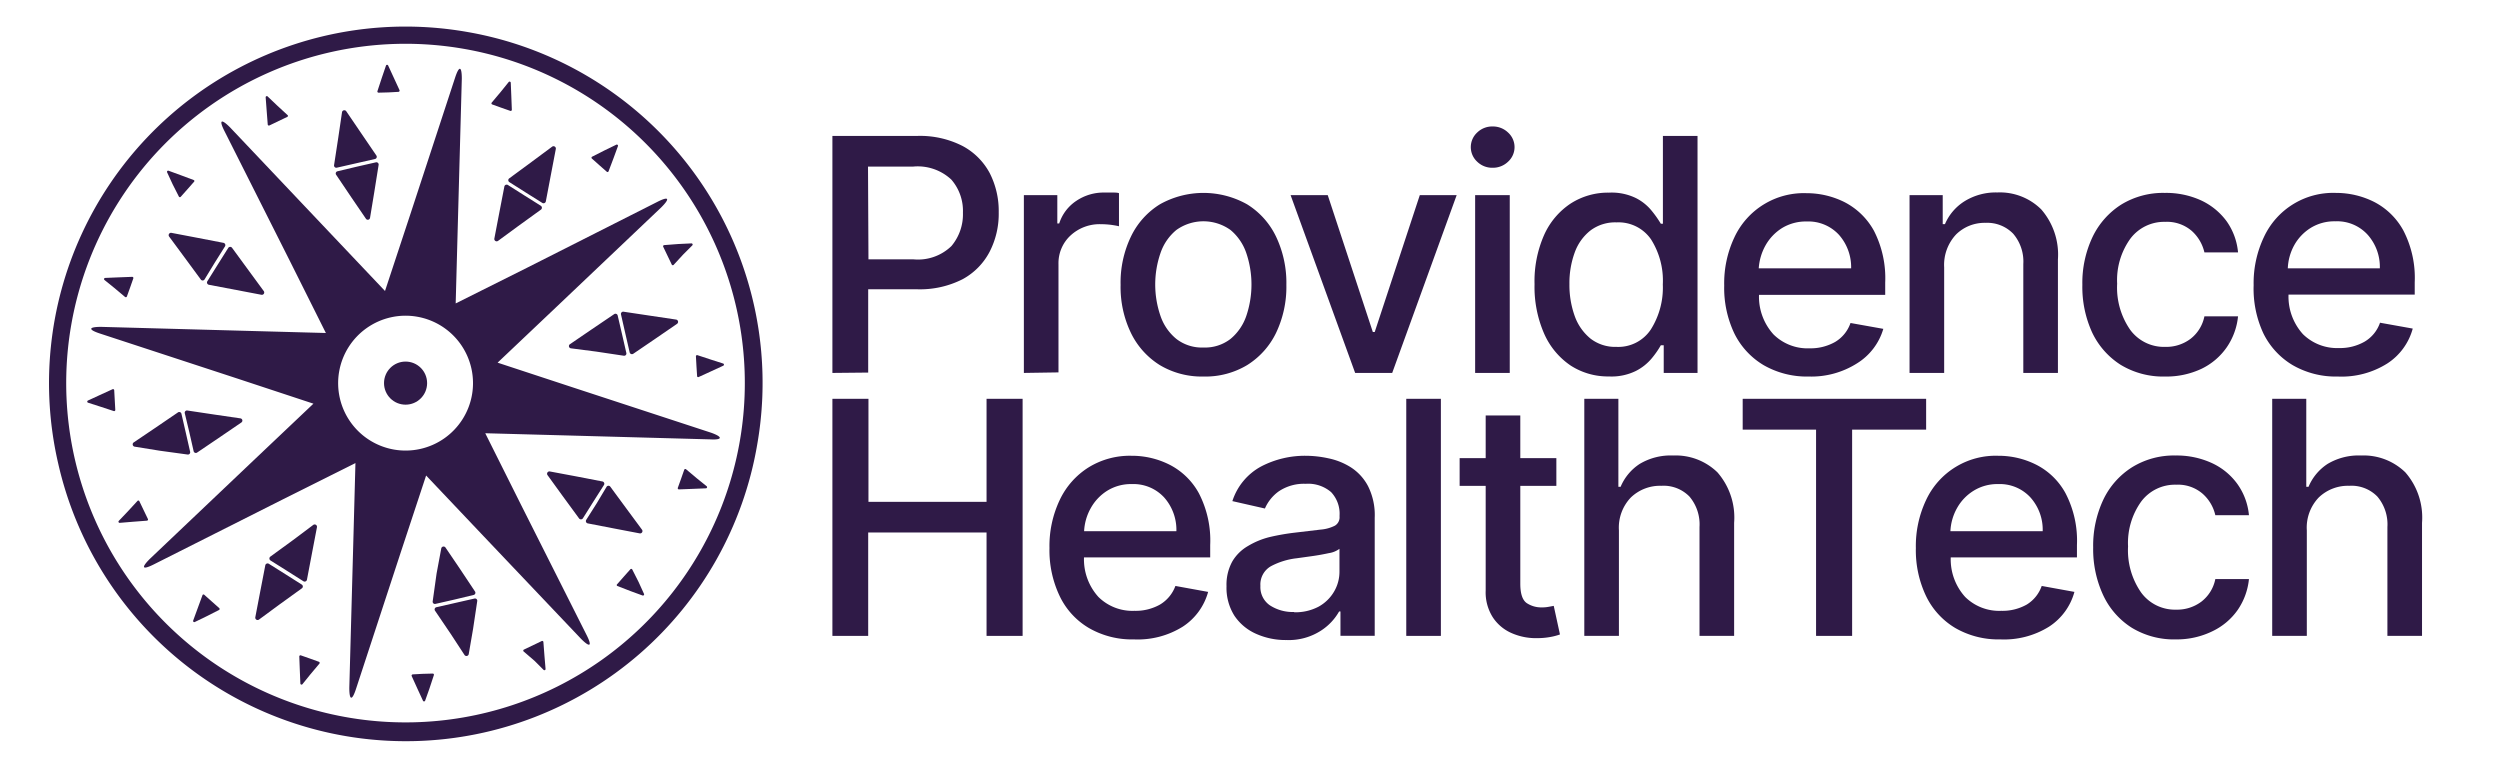 <svg id="Layer_1" data-name="Layer 1" xmlns="http://www.w3.org/2000/svg" viewBox="0 0 277.33 85"><defs><style>.cls-1{fill:#2f1a47;}</style></defs><path class="cls-1" d="M92.34,41.37V15.08h9.37a10.35,10.35,0,0,1,5.08,1.12,7.31,7.31,0,0,1,3,3,9.24,9.24,0,0,1,1,4.35,9.19,9.19,0,0,1-1,4.36,7.32,7.32,0,0,1-3,3.06,10.42,10.42,0,0,1-5.07,1.12H96.31v9.24Zm4-12.6h5a5.33,5.33,0,0,0,4.2-1.47,5.47,5.47,0,0,0,1.28-3.71,5.29,5.29,0,0,0-1.29-3.67,5.46,5.46,0,0,0-4.24-1.44h-5Z"/><path class="cls-1" d="M113.58,41.37V21.65h3.71v3.14h.21a4.75,4.75,0,0,1,1.9-2.51,5.41,5.41,0,0,1,3.1-.92l.86,0c.33,0,.59,0,.77.07v3.67q-.22-.06-.81-.15a9.39,9.39,0,0,0-1.19-.08,4.75,4.75,0,0,0-3.37,1.25,4.18,4.18,0,0,0-1.34,3.19v12Z"/><path class="cls-1" d="M133.5,41.77a9.06,9.06,0,0,1-4.84-1.27,8.64,8.64,0,0,1-3.2-3.56,11.73,11.73,0,0,1-1.15-5.34,11.79,11.79,0,0,1,1.15-5.36,8.54,8.54,0,0,1,3.2-3.57,9.88,9.88,0,0,1,9.69,0,8.54,8.54,0,0,1,3.2,3.57,11.92,11.92,0,0,1,1.15,5.36,11.86,11.86,0,0,1-1.15,5.34,8.64,8.64,0,0,1-3.2,3.56A9,9,0,0,1,133.5,41.77Zm0-3.22a4.61,4.61,0,0,0,3-.95,5.69,5.69,0,0,0,1.75-2.54,10.88,10.88,0,0,0,0-7,5.72,5.72,0,0,0-1.75-2.55,5.16,5.16,0,0,0-6,0,5.66,5.66,0,0,0-1.76,2.55,10.7,10.7,0,0,0,0,7,5.63,5.63,0,0,0,1.76,2.54A4.62,4.62,0,0,0,133.52,38.55Z"/><path class="cls-1" d="M161.59,21.65l-7.15,19.72h-4.11l-7.16-19.72h4.12l5,15.18h.21l5-15.18Z"/><path class="cls-1" d="M165.58,18.61a2.38,2.38,0,0,1-1.71-.67,2.2,2.2,0,0,1,0-3.24,2.38,2.38,0,0,1,1.71-.67,2.41,2.41,0,0,1,1.71.67,2.18,2.18,0,0,1,0,3.24A2.41,2.41,0,0,1,165.58,18.61Zm-1.94,22.76V21.65h3.84V41.37Z"/><path class="cls-1" d="M178.47,41.76a7.61,7.61,0,0,1-4.25-1.22A8.3,8.3,0,0,1,171.29,37a12.94,12.94,0,0,1-1.06-5.48,12.68,12.68,0,0,1,1.07-5.47,8.18,8.18,0,0,1,2.95-3.48,7.66,7.66,0,0,1,4.24-1.2,6.15,6.15,0,0,1,3,.61,5.39,5.39,0,0,1,1.75,1.42,12.1,12.1,0,0,1,1,1.42h.23V15.08h3.84V41.37h-3.75V38.3h-.32a9.78,9.78,0,0,1-1,1.44,5.57,5.57,0,0,1-1.77,1.41A6.13,6.13,0,0,1,178.47,41.76Zm.85-3.28a4.33,4.33,0,0,0,3.81-1.93,8.7,8.7,0,0,0,1.33-5,8.55,8.55,0,0,0-1.31-5,4.38,4.38,0,0,0-3.83-1.88,4.55,4.55,0,0,0-2.89.9A5.45,5.45,0,0,0,174.69,28a9.86,9.86,0,0,0-.59,3.51,10.18,10.18,0,0,0,.59,3.56,5.68,5.68,0,0,0,1.76,2.5A4.48,4.48,0,0,0,179.32,38.48Z"/><path class="cls-1" d="M200.65,41.77a9.61,9.61,0,0,1-5-1.26A8.42,8.42,0,0,1,192.4,37a11.73,11.73,0,0,1-1.13-5.33,11.92,11.92,0,0,1,1.13-5.34,8.49,8.49,0,0,1,8-4.9,9.39,9.39,0,0,1,4.23,1,7.79,7.79,0,0,1,3.25,3.17,11.54,11.54,0,0,1,1.25,5.75v1.36h-14a6.22,6.22,0,0,0,1.61,4.39,5.37,5.37,0,0,0,4,1.54,5.52,5.52,0,0,0,2.84-.71,3.93,3.93,0,0,0,1.7-2.1l3.64.65A6.71,6.71,0,0,1,206,40.31,9.47,9.47,0,0,1,200.65,41.77Zm-5.55-12h10.25A5.41,5.41,0,0,0,204,26.05a4.61,4.61,0,0,0-3.58-1.48,5.07,5.07,0,0,0-2.72.72,5.37,5.37,0,0,0-1.84,1.92A6,6,0,0,0,195.1,29.79Z"/><path class="cls-1" d="M215.67,29.66V41.37h-3.84V21.65h3.68v3.21h.25a5.58,5.58,0,0,1,2.13-2.51,6.58,6.58,0,0,1,3.68-1,6.51,6.51,0,0,1,4.87,1.88,7.64,7.64,0,0,1,1.85,5.55V41.37h-3.84V29.29a4.75,4.75,0,0,0-1.12-3.36,4,4,0,0,0-3.07-1.21A4.5,4.5,0,0,0,217,26,4.94,4.94,0,0,0,215.67,29.66Z"/><path class="cls-1" d="M240.17,41.77a9.07,9.07,0,0,1-4.92-1.3,8.61,8.61,0,0,1-3.17-3.6A12.14,12.14,0,0,1,231,31.6a11.92,11.92,0,0,1,1.13-5.31,8.72,8.72,0,0,1,3.19-3.6,8.89,8.89,0,0,1,4.83-1.29,9.33,9.33,0,0,1,4,.82A7.37,7.37,0,0,1,247,24.54,7.06,7.06,0,0,1,248.27,28h-3.73a4.57,4.57,0,0,0-1.41-2.39,4.21,4.21,0,0,0-2.93-1,4.69,4.69,0,0,0-3.87,1.86,7.85,7.85,0,0,0-1.47,5,8.2,8.2,0,0,0,1.45,5.12,4.64,4.64,0,0,0,3.89,1.89,4.48,4.48,0,0,0,2.81-.9,4.19,4.19,0,0,0,1.53-2.49h3.73A7.32,7.32,0,0,1,247,38.55a7.2,7.2,0,0,1-2.78,2.36A9.15,9.15,0,0,1,240.17,41.77Z"/><path class="cls-1" d="M259.34,41.77a9.56,9.56,0,0,1-5-1.26A8.42,8.42,0,0,1,251.09,37,11.73,11.73,0,0,1,250,31.64a11.92,11.92,0,0,1,1.14-5.34,8.47,8.47,0,0,1,8-4.9,9.39,9.39,0,0,1,4.23,1,7.71,7.71,0,0,1,3.24,3.17,11.42,11.42,0,0,1,1.26,5.75v1.36h-14a6.21,6.21,0,0,0,1.6,4.39,5.4,5.4,0,0,0,4,1.54,5.47,5.47,0,0,0,2.84-.71,3.9,3.9,0,0,0,1.71-2.1l3.63.65a6.69,6.69,0,0,1-2.82,3.87A9.49,9.49,0,0,1,259.34,41.77Zm-5.55-12H264a5.36,5.36,0,0,0-1.36-3.74,4.58,4.58,0,0,0-3.58-1.48,5,5,0,0,0-2.71.72,5.29,5.29,0,0,0-1.84,1.92A5.77,5.77,0,0,0,253.79,29.79Z"/><path class="cls-1" d="M92.34,70.54V44.24h4V55.67h13.1V44.24h4v26.3h-4V59.07H96.31V70.54Z"/><path class="cls-1" d="M125.8,70.93a9.55,9.55,0,0,1-5-1.26,8.21,8.21,0,0,1-3.24-3.53,11.8,11.8,0,0,1-1.14-5.34,11.92,11.92,0,0,1,1.14-5.34,8.58,8.58,0,0,1,3.18-3.6,8.7,8.7,0,0,1,4.79-1.3,9.27,9.27,0,0,1,4.23,1A7.68,7.68,0,0,1,133,54.73a11.39,11.39,0,0,1,1.25,5.74v1.36h-14a6.21,6.21,0,0,0,1.6,4.39,5.36,5.36,0,0,0,4,1.54,5.49,5.49,0,0,0,2.84-.7A4,4,0,0,0,130.39,65l3.63.66a6.71,6.71,0,0,1-2.82,3.86A9.42,9.42,0,0,1,125.8,70.93Zm-5.54-12H130.5a5.42,5.42,0,0,0-1.36-3.75,4.63,4.63,0,0,0-3.58-1.48,5,5,0,0,0-2.72.73A5.32,5.32,0,0,0,121,56.37,5.77,5.77,0,0,0,120.26,59Z"/><path class="cls-1" d="M142.72,71a8,8,0,0,1-3.38-.69,5.62,5.62,0,0,1-2.4-2,5.8,5.8,0,0,1-.88-3.28,5.32,5.32,0,0,1,.65-2.76,4.78,4.78,0,0,1,1.73-1.7,8.73,8.73,0,0,1,2.43-1,25.08,25.08,0,0,1,2.75-.48l2.87-.34a4.26,4.26,0,0,0,1.6-.44,1.08,1.08,0,0,0,.51-1V57.2a3.49,3.49,0,0,0-.94-2.61,3.9,3.9,0,0,0-2.81-.92,5,5,0,0,0-3,.84,4.58,4.58,0,0,0-1.53,1.9l-3.61-.82a6.68,6.68,0,0,1,3.22-3.86,10.5,10.5,0,0,1,4.92-1.17,11.82,11.82,0,0,1,2.5.28,7.44,7.44,0,0,1,2.5,1,5.53,5.53,0,0,1,1.91,2.09,7.16,7.16,0,0,1,.74,3.5v13.1H148.7v-2.7h-.15a6.09,6.09,0,0,1-2,2.12A6.58,6.58,0,0,1,142.72,71Zm.84-3.08a5.51,5.51,0,0,0,2.73-.63A4.51,4.51,0,0,0,148,65.61a4.33,4.33,0,0,0,.59-2.19V60.88a2.62,2.62,0,0,1-1.18.48c-.6.13-1.25.25-1.92.34l-1.65.23a8,8,0,0,0-2.85.88A2.33,2.33,0,0,0,139.82,65a2.45,2.45,0,0,0,1.05,2.15A4.66,4.66,0,0,0,143.56,67.89Z"/><path class="cls-1" d="M159.84,44.24v26.3H156V44.24Z"/><path class="cls-1" d="M172.65,50.82V53.9h-4V64.75c0,1.11.24,1.82.71,2.15a2.91,2.91,0,0,0,1.65.48,3.88,3.88,0,0,0,.81-.07l.54-.1.69,3.17a6.33,6.33,0,0,1-.95.26,8.1,8.1,0,0,1-1.54.15,6.71,6.71,0,0,1-2.83-.54,4.78,4.78,0,0,1-2.11-1.74,5.14,5.14,0,0,1-.81-3V53.9h-2.89V50.82h2.89V46.09h3.84v4.73Z"/><path class="cls-1" d="M179.59,58.83V70.54h-3.84V44.24h3.78V54h.25a5.61,5.61,0,0,1,2.12-2.54,6.7,6.7,0,0,1,3.72-.93,6.63,6.63,0,0,1,4.9,1.87A7.63,7.63,0,0,1,192.37,58V70.54h-3.84V58.46a4.77,4.77,0,0,0-1.11-3.37,4,4,0,0,0-3.11-1.2,4.68,4.68,0,0,0-3.39,1.29A4.83,4.83,0,0,0,179.59,58.83Z"/><path class="cls-1" d="M193.32,47.66V44.24h20.35v3.42h-8.21V70.54h-4V47.66Z"/><path class="cls-1" d="M221.91,70.93a9.56,9.56,0,0,1-5-1.26,8.33,8.33,0,0,1-3.24-3.53,11.8,11.8,0,0,1-1.14-5.34,11.92,11.92,0,0,1,1.14-5.34,8.51,8.51,0,0,1,8-4.9,9.27,9.27,0,0,1,4.23,1,7.65,7.65,0,0,1,3.24,3.17,11.38,11.38,0,0,1,1.26,5.74v1.36h-14a6.21,6.21,0,0,0,1.6,4.39,5.36,5.36,0,0,0,4,1.54,5.46,5.46,0,0,0,2.84-.7A3.92,3.92,0,0,0,226.49,65l3.63.66a6.67,6.67,0,0,1-2.82,3.86A9.41,9.41,0,0,1,221.91,70.93Zm-5.55-12H226.6a5.37,5.37,0,0,0-1.36-3.75,4.62,4.62,0,0,0-3.58-1.48,5,5,0,0,0-2.71.73,5.26,5.26,0,0,0-1.84,1.91A5.77,5.77,0,0,0,216.36,59Z"/><path class="cls-1" d="M241.39,70.93a9,9,0,0,1-4.92-1.3A8.54,8.54,0,0,1,233.3,66a12.1,12.1,0,0,1-1.1-5.26,12,12,0,0,1,1.13-5.32,8.63,8.63,0,0,1,3.19-3.59,8.81,8.81,0,0,1,4.83-1.3,9.33,9.33,0,0,1,4,.83,7.2,7.2,0,0,1,2.84,2.32,7.06,7.06,0,0,1,1.29,3.47h-3.73a4.51,4.51,0,0,0-1.41-2.38,4.17,4.17,0,0,0-2.93-1,4.68,4.68,0,0,0-3.87,1.85,7.88,7.88,0,0,0-1.47,5,8.18,8.18,0,0,0,1.45,5.11,4.65,4.65,0,0,0,3.89,1.9,4.48,4.48,0,0,0,2.81-.9,4.19,4.19,0,0,0,1.53-2.49h3.73a7.32,7.32,0,0,1-1.24,3.41,7.2,7.2,0,0,1-2.78,2.36A9,9,0,0,1,241.39,70.93Z"/><path class="cls-1" d="M255.9,58.83V70.54h-3.84V44.24h3.78V54h.25a5.61,5.61,0,0,1,2.12-2.54,6.7,6.7,0,0,1,3.72-.93,6.63,6.63,0,0,1,4.9,1.87A7.63,7.63,0,0,1,268.68,58V70.54h-3.84V58.46a4.77,4.77,0,0,0-1.11-3.37,4,4,0,0,0-3.11-1.2,4.68,4.68,0,0,0-3.39,1.29A4.83,4.83,0,0,0,255.9,58.83Z"/><path class="cls-1" d="M51.47,5.42A37.64,37.64,0,1,1,7.91,36,37.64,37.64,0,0,1,51.47,5.42m.33-1.88A39.55,39.55,0,0,0,6.45,51.39,39.54,39.54,0,0,0,84,49.31,39.51,39.51,0,0,0,51.8,3.54Z"/><path class="cls-1" d="M61.25,16.27a.26.26,0,0,1,.41.25l-.53,2.77-.58,3.05a.26.26,0,0,1-.39.17l-1.83-1.15L56.5,20.2a.25.25,0,0,1,0-.42L59,17.94Zm-3.78,8.82L60,23.26a.26.26,0,0,0,0-.43l-1.83-1.15-1.83-1.16a.26.26,0,0,0-.39.17l-.58,3-.53,2.77a.26.26,0,0,0,.41.26Z"/><path class="cls-1" d="M28.73,68.73a.26.26,0,0,1-.41-.25l.53-2.77.58-3a.26.26,0,0,1,.39-.17l1.83,1.15,1.83,1.16a.25.25,0,0,1,0,.42L31,67.06Zm3.78-8.82L30,61.74a.26.26,0,0,0,0,.43l1.83,1.15,1.83,1.16a.26.26,0,0,0,.39-.17l.58-3.05.53-2.77a.26.26,0,0,0-.41-.26Z"/><path class="cls-1" d="M18.76,26.24a.26.26,0,0,1,.25-.41l2.78.53,3,.58a.26.26,0,0,1,.17.39l-1.15,1.83L22.69,31a.25.25,0,0,1-.42,0l-1.84-2.5ZM27.58,30l-1.83-2.5a.26.26,0,0,0-.43,0l-1.15,1.83L23,31.2a.26.26,0,0,0,.17.39l3.05.58L29,32.7a.26.26,0,0,0,.26-.41Z"/><path class="cls-1" d="M71.22,58.76a.26.26,0,0,1-.25.41l-2.77-.53-3-.58a.26.26,0,0,1-.17-.39l1.16-1.83L67.29,54a.25.25,0,0,1,.42,0l1.84,2.5ZM62.4,55l1.83,2.5a.26.26,0,0,0,.43,0l1.15-1.83L67,53.8a.26.26,0,0,0-.17-.39l-3-.58L61,52.3a.26.26,0,0,0-.26.41Z"/><path class="cls-1" d="M37.94,12.45a.26.26,0,0,1,.47-.11L40,14.68l1.75,2.57a.25.25,0,0,1-.16.39l-2.11.48-2.11.48a.25.25,0,0,1-.31-.29l.47-3.07Zm3.57,8.92L42,18.3a.25.25,0,0,0-.31-.29l-2.11.48L37.44,19a.25.25,0,0,0-.15.39L39,21.93l1.59,2.33a.25.25,0,0,0,.46-.1Z"/><path class="cls-1" d="M52,72.55a.26.26,0,0,1-.47.11L50,70.32l-1.74-2.57a.25.25,0,0,1,.15-.39l2.11-.48,2.11-.48a.25.25,0,0,1,.31.29l-.46,3.07Zm-3.57-8.92L48,66.7a.25.25,0,0,0,.31.29l2.11-.48L52.54,66a.25.25,0,0,0,.15-.39L51,63.07l-1.58-2.33a.26.26,0,0,0-.47.1Z"/><path class="cls-1" d="M14.94,49.55a.26.26,0,0,1-.11-.47l2.34-1.58,2.57-1.75a.25.25,0,0,1,.39.16L20.61,48l.48,2.11a.25.25,0,0,1-.29.31L17.73,50ZM23.86,46l-3.07-.46a.25.25,0,0,0-.29.31L21,47.94l.48,2.11a.25.25,0,0,0,.39.15l2.57-1.74,2.33-1.59a.25.25,0,0,0-.1-.46Z"/><path class="cls-1" d="M75,35.45a.26.26,0,0,1,.11.47L72.81,37.5l-2.57,1.75a.26.26,0,0,1-.39-.16L69.37,37l-.48-2.11a.25.25,0,0,1,.29-.31l3.07.46ZM66.12,39l3.07.46a.25.25,0,0,0,.29-.31L69,37.06,68.52,35a.25.25,0,0,0-.39-.15l-2.57,1.74-2.33,1.59a.25.25,0,0,0,.1.46Z"/><path class="cls-1" d="M78.88,48,63.62,43,55.2,40.23l6.47-6.13L73.36,23c1-1,.83-1.25-.43-.61L58.55,29.66l-8,4,.24-8.87.44-16.06c0-1.41-.3-1.47-.74-.13l-5,15.26-2.78,8.42-6.13-6.47L25.52,14.13c-1-1-1.25-.83-.61.43l7.24,14.38,4,8-8.87-.24-16.06-.44c-1.41,0-1.47.3-.13.74l15.26,5,8.42,2.78L28.31,50.9,16.62,62c-1,1-.83,1.25.44.61l14.37-7.24,8-4-.24,8.87-.44,16.06c0,1.41.3,1.47.74.13l5-15.26,2.78-8.42,6.13,6.47L64.46,70.87c1,1,1.25.83.61-.43L57.83,56.06l-4-8,8.87.24,16.06.44C80.16,48.82,80.22,48.48,78.88,48ZM43.7,49.87a7.48,7.48,0,1,1,8.66-6.08A7.48,7.48,0,0,1,43.7,49.87Z"/><path class="cls-1" d="M56.43,9.1a.13.13,0,0,1,.23.08l.06,1.43.06,1.57a.13.13,0,0,1-.17.12l-1-.35-1-.36a.13.13,0,0,1-.06-.21l1-1.19Z"/><path class="cls-1" d="M33.55,75.9a.13.13,0,0,1-.23-.08l-.06-1.43-.06-1.57a.13.13,0,0,1,.17-.12l1,.35,1,.36a.13.13,0,0,1,.06.21l-1,1.19Z"/><path class="cls-1" d="M78.39,53.94a.13.13,0,0,1-.08.23l-1.43.06-1.57.06a.13.13,0,0,1-.12-.17l.36-1,.35-1a.13.13,0,0,1,.21-.06l1.19,1Z"/><path class="cls-1" d="M11.59,31.06a.13.13,0,0,1,.08-.23l1.43-.06,1.57-.06a.13.13,0,0,1,.12.17l-.35,1-.36,1a.13.13,0,0,1-.21.06l-1.19-1Z"/><path class="cls-1" d="M76.69,27a.13.13,0,0,1,.11.22l-1,1-1.06,1.15a.13.13,0,0,1-.21,0l-.48-1-.48-1a.13.13,0,0,1,.11-.18l1.56-.12Z"/><path class="cls-1" d="M13.29,58a.13.13,0,0,1-.11-.22l1-1.05,1.06-1.15a.13.13,0,0,1,.21,0l.48,1,.48,1a.13.13,0,0,1-.11.18l-1.56.12Z"/><path class="cls-1" d="M60.52,74.2a.13.13,0,0,1-.22.11l-1-1L58.1,72.28a.13.13,0,0,1,0-.21l1-.48,1-.48a.13.13,0,0,1,.18.11l.12,1.56Z"/><path class="cls-1" d="M29.47,10.8a.13.13,0,0,1,.21-.11l1.05,1,1.15,1.06a.12.12,0,0,1,0,.21l-1,.48-1,.48a.13.13,0,0,1-.18-.11l-.12-1.56Z"/><path class="cls-1" d="M68.37,16.05a.13.13,0,0,1,.18.16l-.49,1.34L67.51,19a.12.12,0,0,1-.2.05l-.82-.72-.82-.73a.13.13,0,0,1,0-.21l1.4-.71Z"/><path class="cls-1" d="M21.61,69a.13.13,0,0,1-.18-.16l.49-1.34L22.47,66a.13.13,0,0,1,.21,0l.81.72.82.73a.13.13,0,0,1,0,.21l-1.4.71Z"/><path class="cls-1" d="M71.44,65.88a.13.13,0,0,1-.16.18l-1.34-.49L68.47,65a.12.12,0,0,1,0-.2l.72-.82.73-.82a.13.13,0,0,1,.21,0l.71,1.4Z"/><path class="cls-1" d="M18.54,19.12a.13.13,0,0,1,.16-.18l1.34.49,1.47.55a.12.12,0,0,1,0,.2l-.72.82-.73.82a.13.13,0,0,1-.21,0l-.71-1.4Z"/><path class="cls-1" d="M80.23,40.33a.13.13,0,0,1,0,.24l-1.3.6-1.42.65a.12.12,0,0,1-.18-.11l-.07-1.09-.06-1.09a.13.13,0,0,1,.17-.13l1.49.49Z"/><path class="cls-1" d="M9.76,44.67a.13.13,0,0,1,0-.24l1.3-.6,1.42-.65a.13.13,0,0,1,.19.11l.06,1.09.06,1.09a.13.13,0,0,1-.17.13l-1.49-.49Z"/><path class="cls-1" d="M47.16,77.73a.13.13,0,0,1-.24,0l-.6-1.3L45.67,75a.14.14,0,0,1,.11-.19l1.09-.06L48,74.72a.13.13,0,0,1,.13.17l-.49,1.49Z"/><path class="cls-1" d="M42.82,7.27a.13.13,0,0,1,.24,0l.6,1.3L44.32,10a.14.14,0,0,1-.12.19l-1.09.06L42,10.28a.13.13,0,0,1-.13-.17l.49-1.49Z"/><circle class="cls-1" cx="44.99" cy="42.5" r="2.39"/></svg>